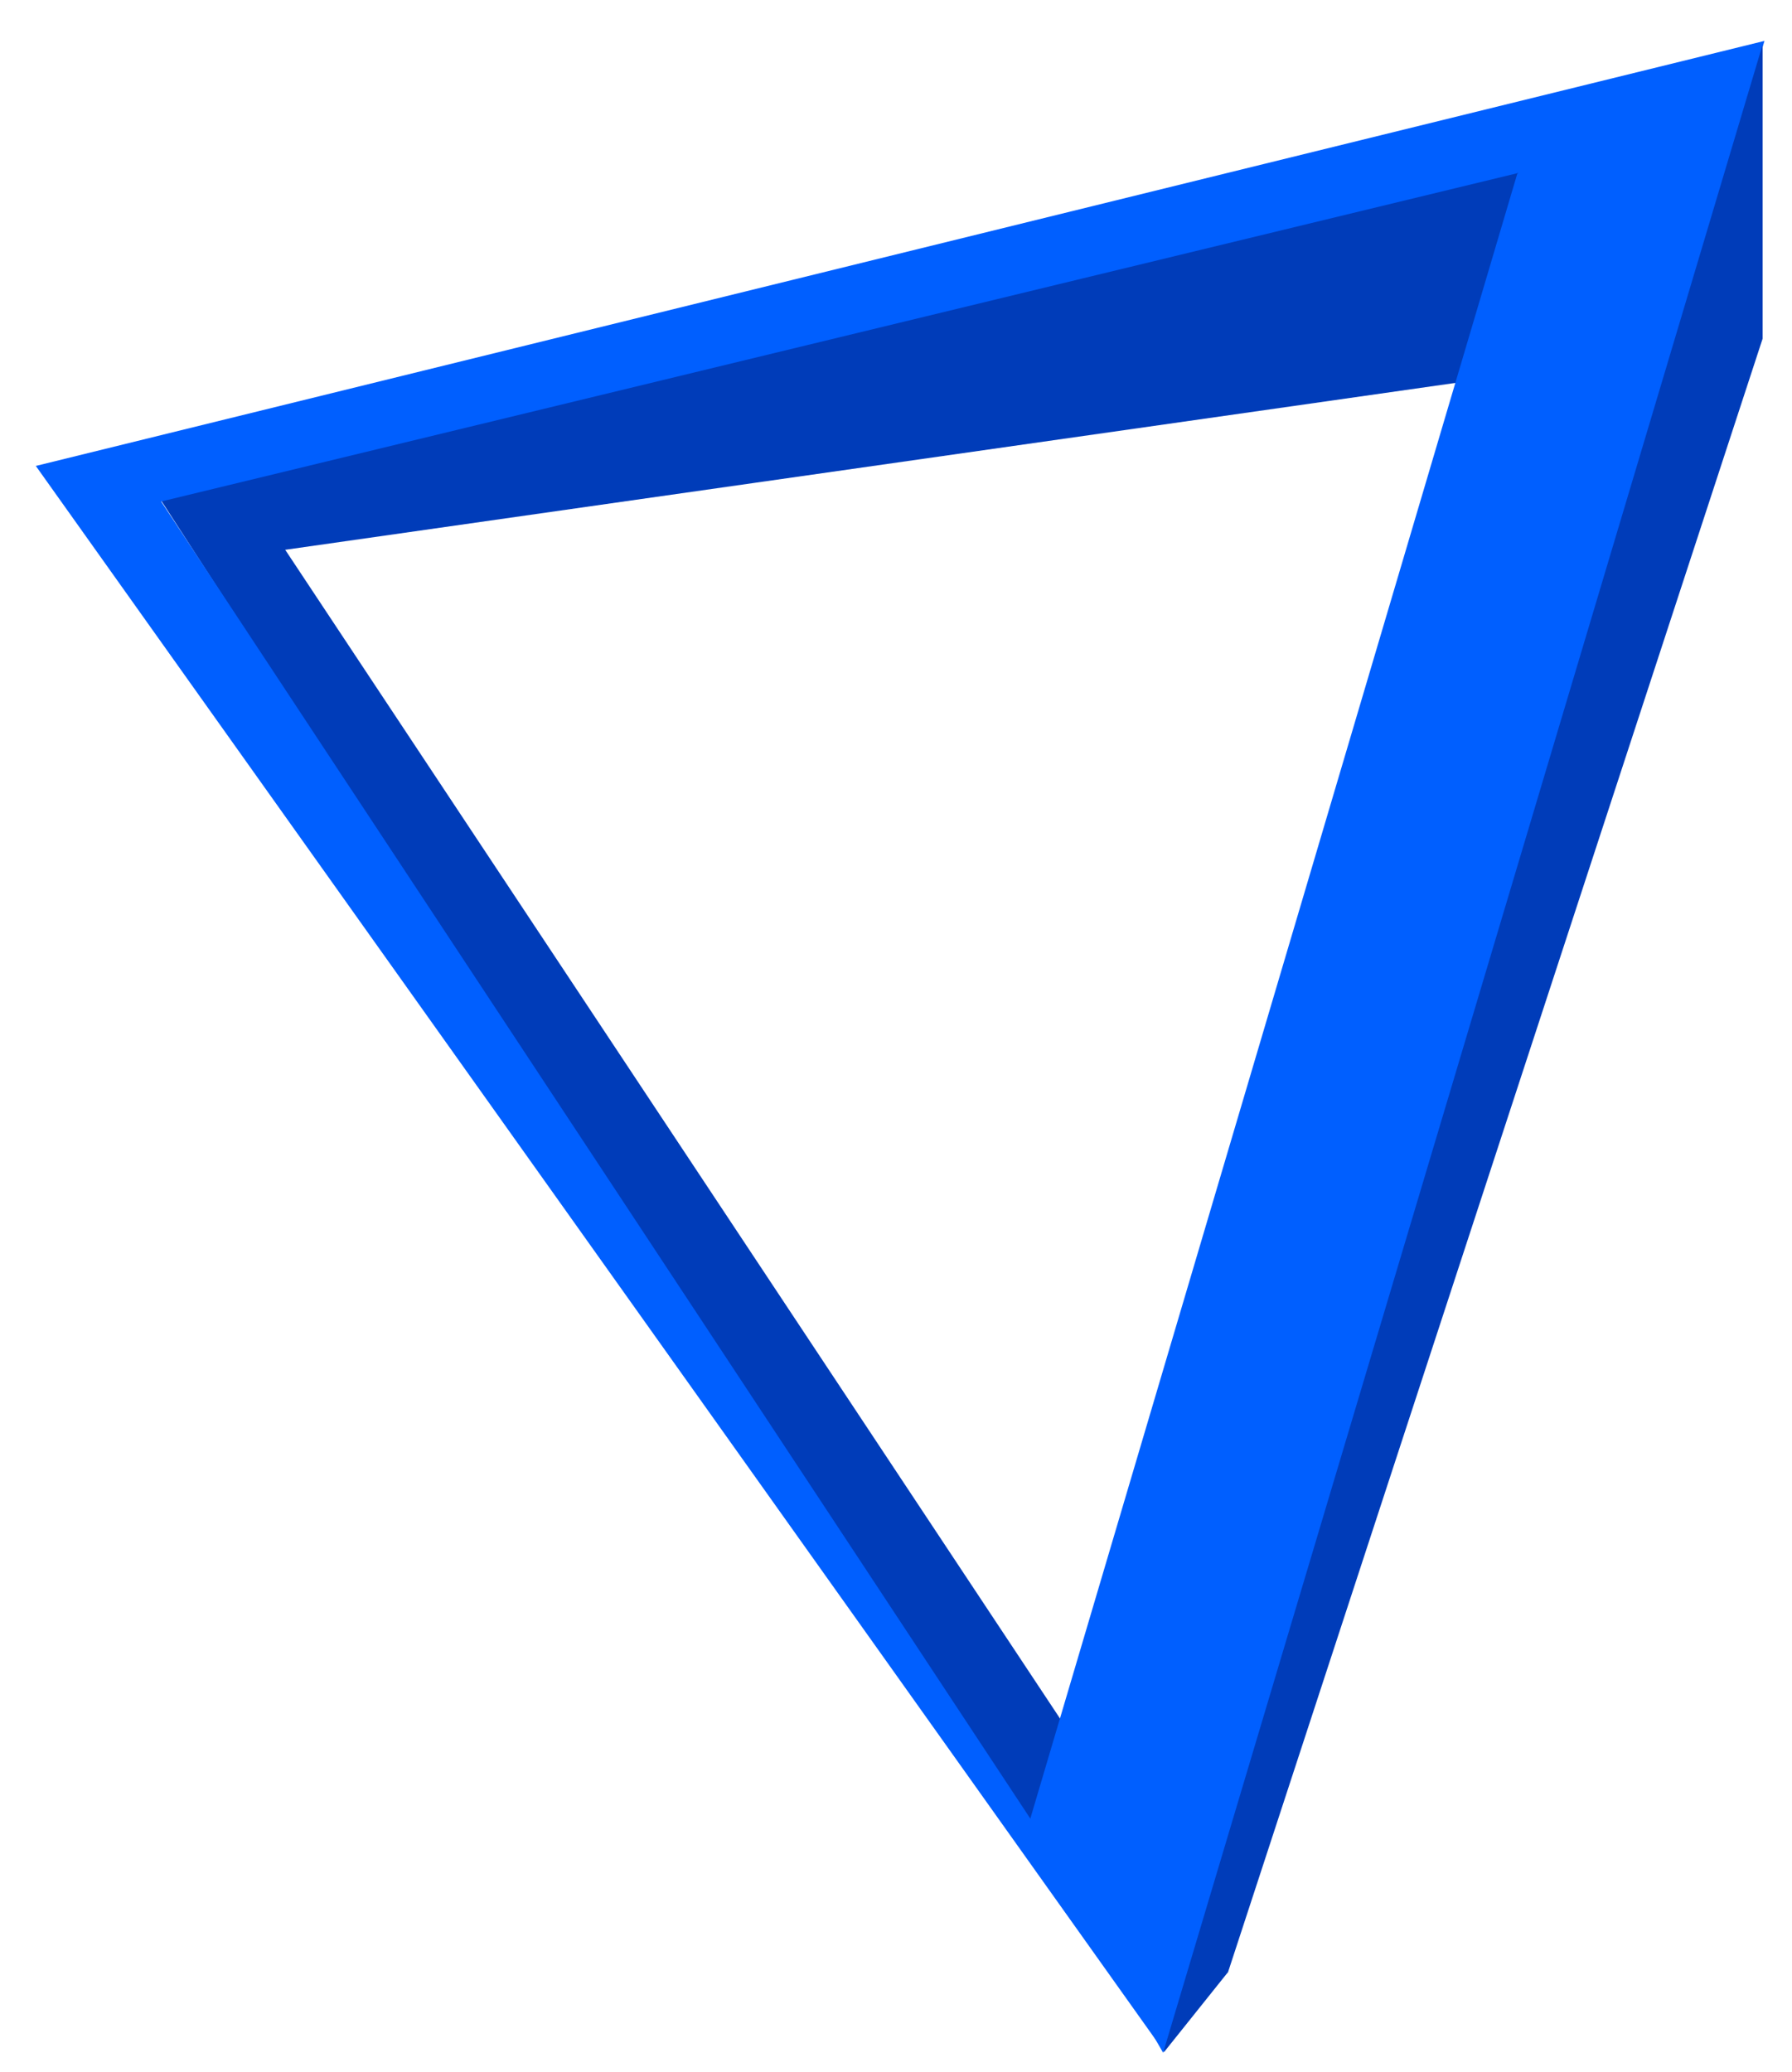 <?xml version="1.0" encoding="utf-8"?>
<!-- Generator: Adobe Illustrator 24.0.1, SVG Export Plug-In . SVG Version: 6.00 Build 0)  -->
<svg version="1.1" id="Layer_3" xmlns="http://www.w3.org/2000/svg" xmlns:xlink="http://www.w3.org/1999/xlink" x="0px" y="0px"
	 viewBox="0 0 670.5 775" style="enable-background:new 0 0 670.5 775;" xml:space="preserve">
<style type="text/css">
	.st0{fill:#003CB9;}
	.st1{fill:#005FFF;}
</style>
<polygon class="st0" points="55.1,179.2 101.1,197.2 459.5,737.7 430.1,759.2 "/>
<polygon class="st0" points="106.5,205.7 625.5,131.7 597.5,38.7 44.5,180.7 "/>
<path class="st1" d="M13.4,174.3l422.2,593.2L660.2,15.3L13.4,174.3z M385.7,680.6l-325.4-493L568.1,64.7L385.7,680.6z"/>
<polyline class="st0" points="435.5,767.7 459.5,737.7 659.5,126.7 659.5,15.7 616.5,57.7 426.4,710.4 435.5,767.7 "/>
<polygon class="st1" points="435.2,767.9 659.8,15.7 567.7,65 385.3,681 "/>
</svg>
